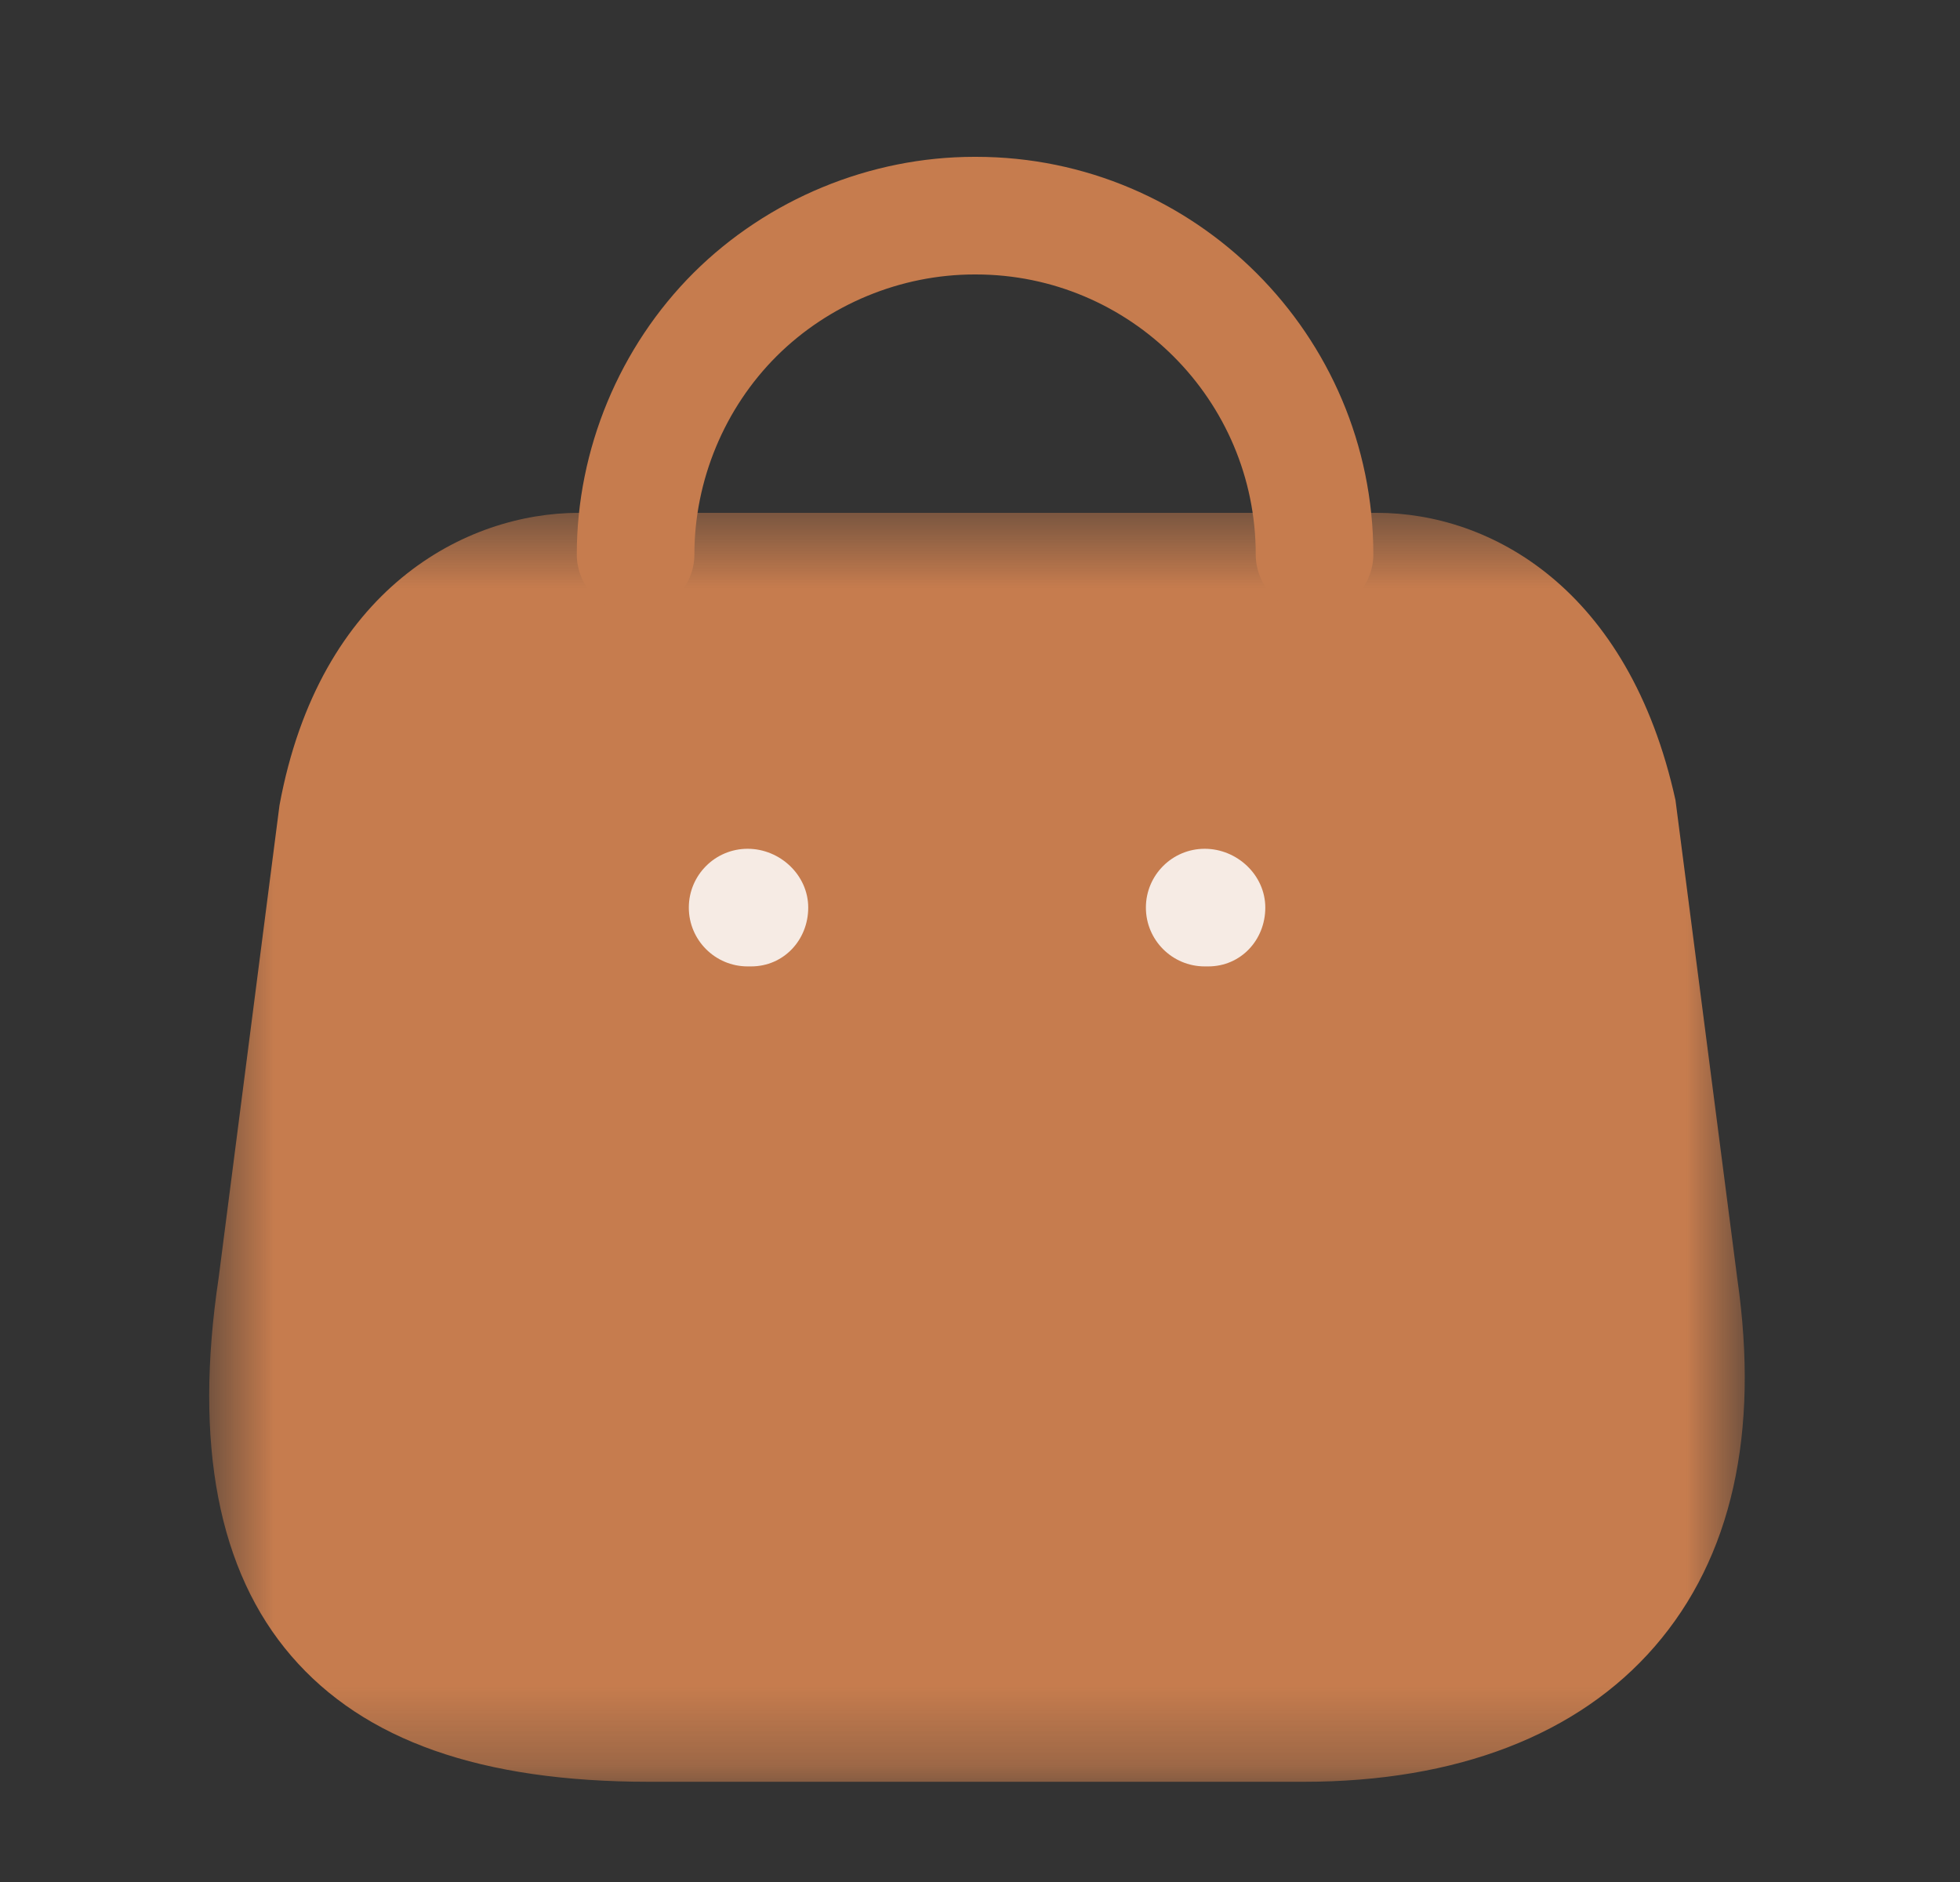 <svg width="25" height="24" viewBox="0 0 25 24" fill="none" xmlns="http://www.w3.org/2000/svg">
<rect x="0" y="0" width="25" height="24" fill="#333333" stroke="none"/>
<mask id="mask0_3504_371" style="mask-type:luminance" maskUnits="userSpaceOnUse" x="2" y="6" width="21" height="17">
<path fill-rule="evenodd" clip-rule="evenodd" d="M2.669 6.54H22.255V22.722H2.669V6.54Z" fill="white"/>
</mask>
<g mask="url(#mask0_3504_371)">
<path fill-rule="evenodd" clip-rule="evenodd" d="M16.629 22.722H8.281C6.138 22.722 4.645 22.197 3.716 21.118C2.783 20.036 2.471 18.413 2.789 16.295L3.565 10.269C4.075 7.506 5.94 6.54 7.384 6.54H17.563C19.013 6.54 20.776 7.503 21.371 10.204L22.16 16.311C22.443 18.282 22.089 19.863 21.106 20.997C20.128 22.125 18.58 22.722 16.629 22.722V22.722Z" fill="#C67C4E"/>
</g>
<path fill-rule="evenodd" clip-rule="evenodd" d="M16.767 7.82C16.352 7.82 16.017 7.484 16.017 7.07C16.017 5.101 14.415 3.5 12.447 3.5H12.431C11.491 3.5 10.573 3.879 9.908 4.54C9.24 5.205 8.857 6.128 8.857 7.07C8.857 7.484 8.521 7.82 8.107 7.82C7.693 7.82 7.357 7.484 7.357 7.07C7.357 5.731 7.901 4.422 8.849 3.477C9.794 2.538 11.098 2 12.428 2H12.45C15.242 2 17.517 4.274 17.517 7.07C17.517 7.484 17.18 7.82 16.767 7.82" fill="#C67C4E"/>
<path fill-rule="evenodd" clip-rule="evenodd" d="M15.412 12.324H15.366C14.952 12.324 14.616 11.988 14.616 11.574C14.616 11.16 14.952 10.824 15.366 10.824C15.78 10.824 16.139 11.16 16.139 11.574C16.139 11.988 15.826 12.324 15.412 12.324" fill="#F6EBE4"/>
<path fill-rule="evenodd" clip-rule="evenodd" d="M9.581 12.324H9.536C9.122 12.324 8.786 11.988 8.786 11.574C8.786 11.16 9.122 10.824 9.536 10.824C9.95 10.824 10.309 11.16 10.309 11.574C10.309 11.988 9.995 12.324 9.581 12.324" fill="#F6EBE4"/>
</svg>
